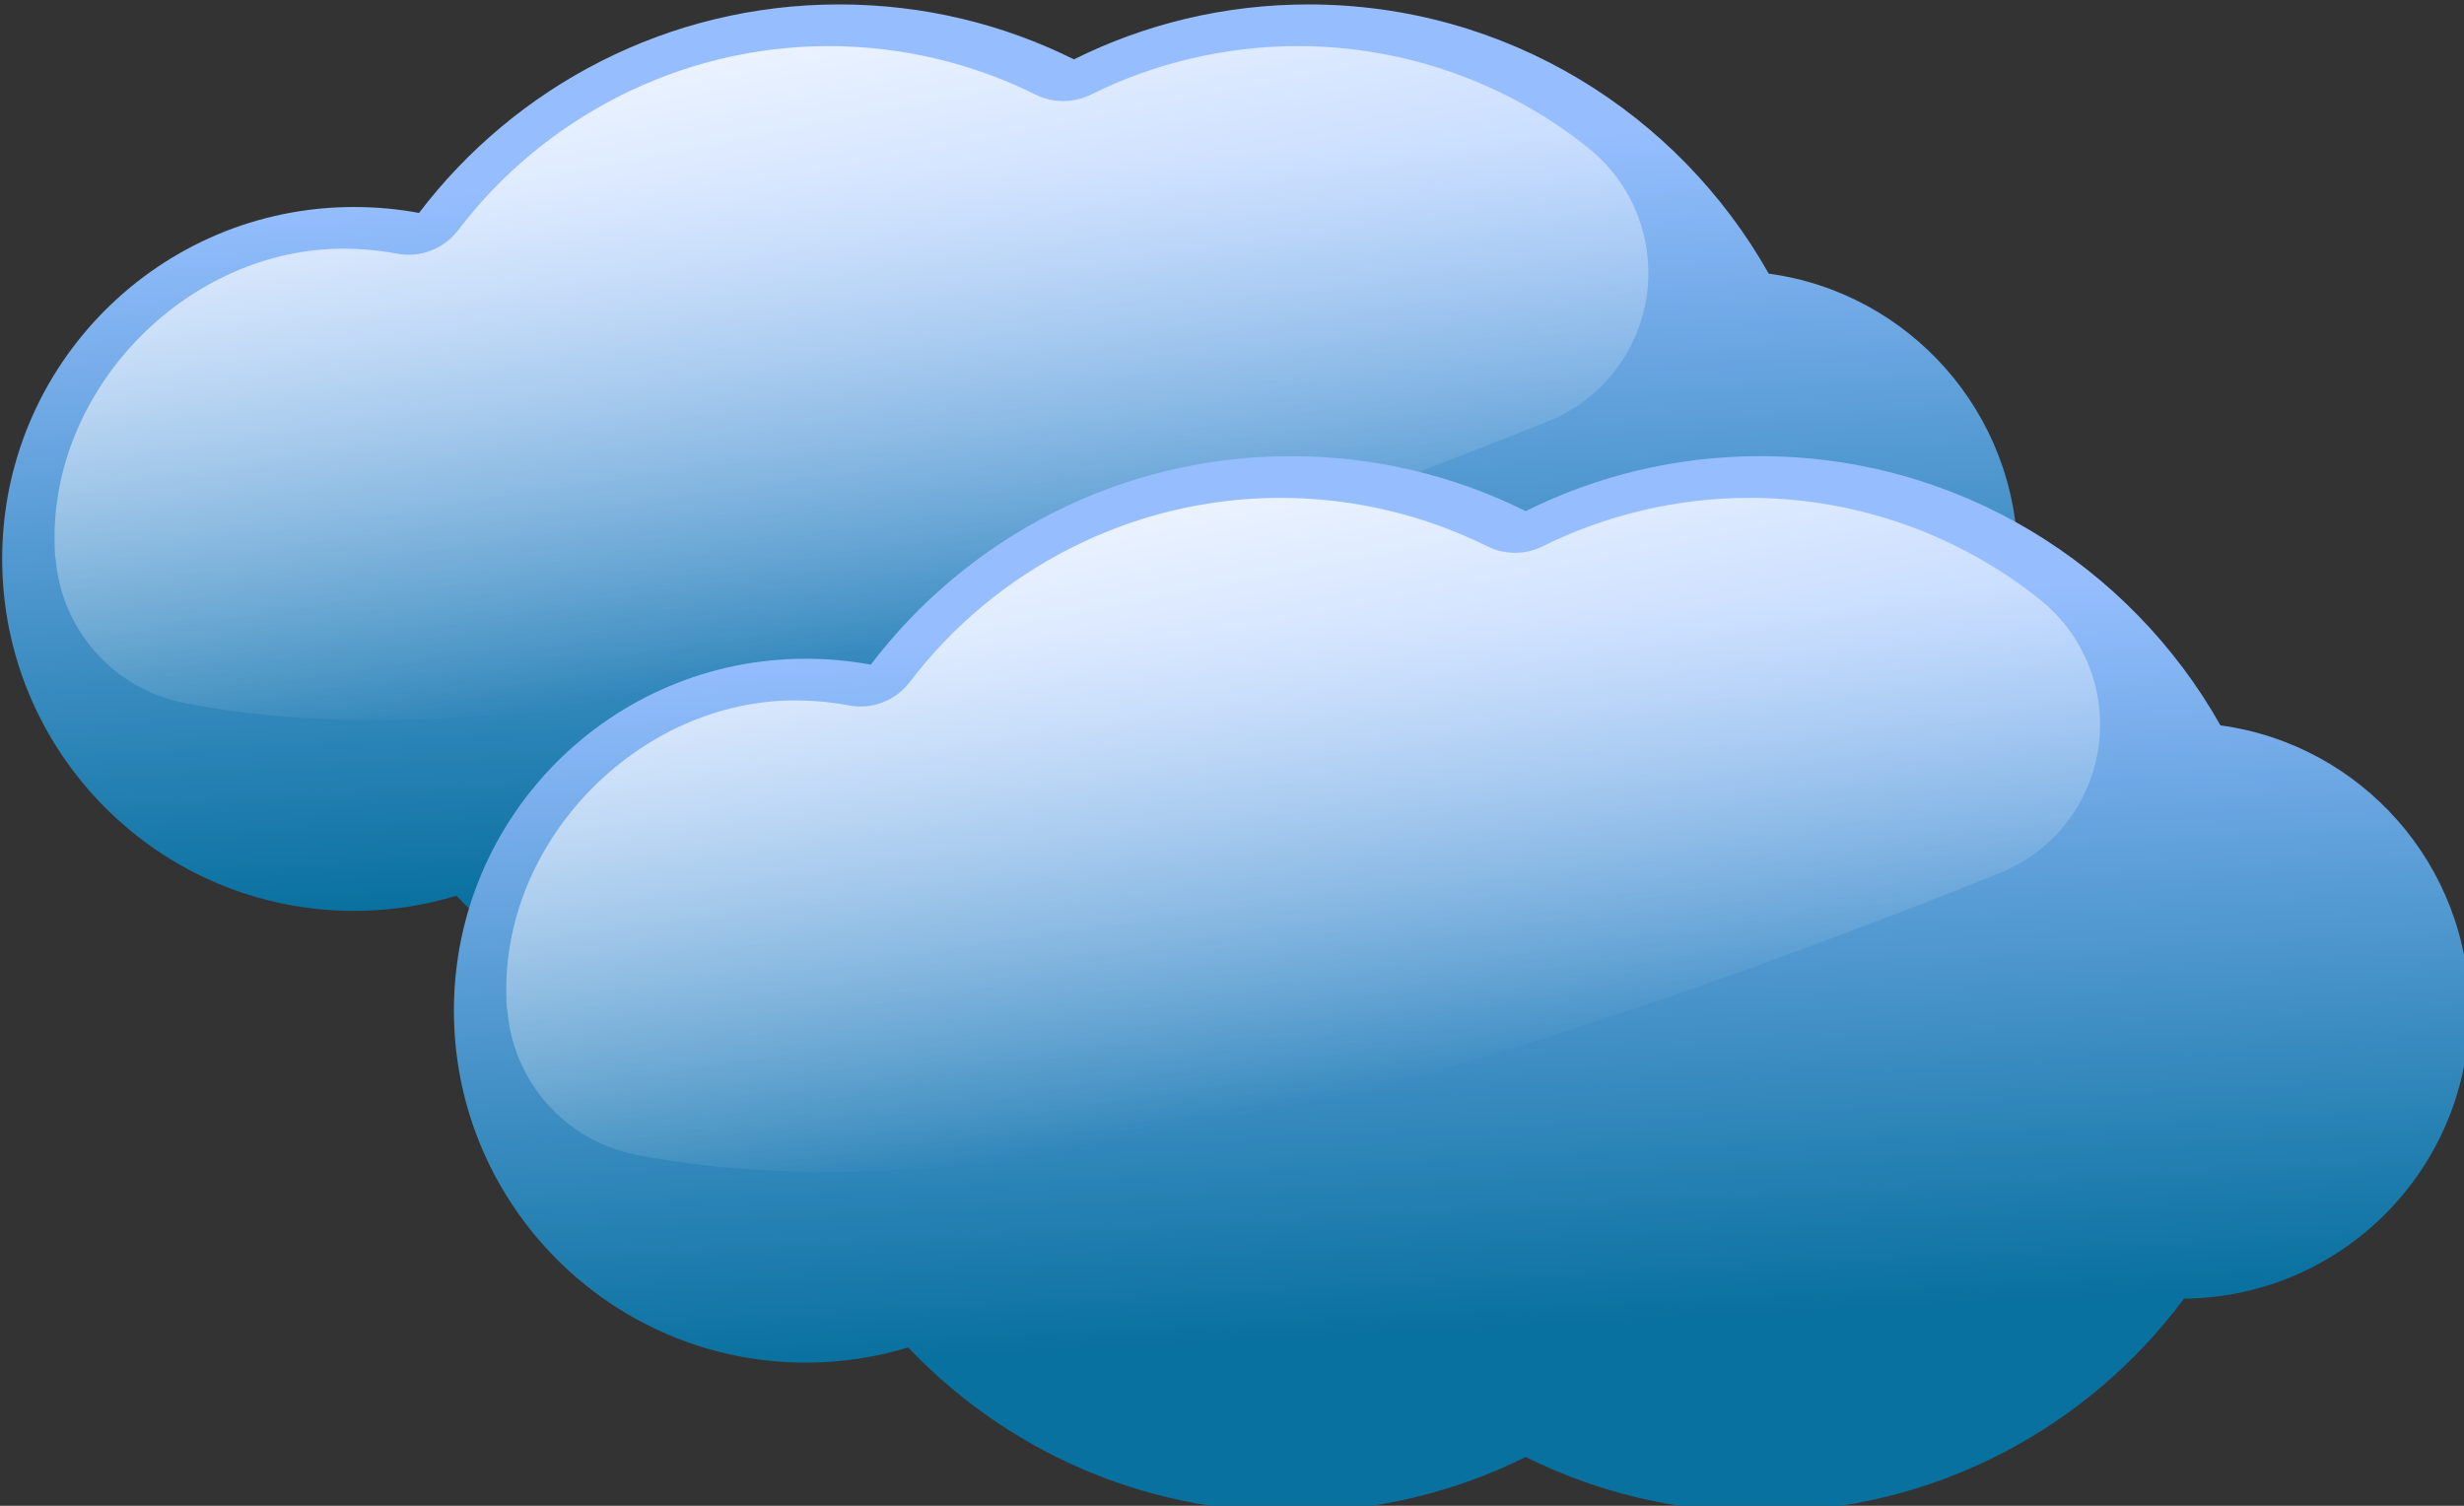 <?xml version="1.0" encoding="UTF-8" standalone="no"?>
<svg
   xmlns:dc="http://purl.org/dc/elements/1.1/"
   xmlns:cc="http://creativecommons.org/ns#"
   xmlns:rdf="http://www.w3.org/1999/02/22-rdf-syntax-ns#"
   xmlns:svg="http://www.w3.org/2000/svg"
   xmlns="http://www.w3.org/2000/svg"
   xmlns:xlink="http://www.w3.org/1999/xlink"
   xmlns:sodipodi="http://sodipodi.sourceforge.net/DTD/sodipodi-0.dtd"
   xmlns:inkscape="http://www.inkscape.org/namespaces/inkscape"
   viewBox="0 0 126.964 77.59"
   id="svg2"
   version="1.1"
   inkscape:version="0.48.3.1 r9886"
   width="100%"
   height="100%"
   sodipodi:docname="logo-icon-osl.svg"
   inkscape:export-filename="/home/rafael/Escritorio/OC7/usc/core/img/logo-icon-osl.png"
   inkscape:export-xdpi="43.950001"
   inkscape:export-ydpi="43.950001">
  <rect x="0" y="0" width="126.964" height="77.59" fill="#333333" stroke="none"/>
  <sodipodi:namedview
     pagecolor="#ffffff"
     bordercolor="#666666"
     borderopacity="1"
     objecttolerance="10"
     gridtolerance="10"
     guidetolerance="10"
     inkscape:pageopacity="0"
     inkscape:pageshadow="2"
     inkscape:window-width="1600"
     inkscape:window-height="824"
     id="namedview28"
     showgrid="false"
     fit-margin-top="0"
     fit-margin-left="0"
     fit-margin-right="0"
     fit-margin-bottom="0"
     inkscape:zoom="1.3203125"
     inkscape:cx="301.46723"
     inkscape:cy="-4.4415445"
     inkscape:window-x="0"
     inkscape:window-y="24"
     inkscape:window-maximized="1"
     inkscape:current-layer="svg2" />
  <defs
     id="defs4">
    <linearGradient
       gradientUnits="userSpaceOnUse"
       id="linearGradient4155"
       x1="442.447"
       x2="449.517"
       y1="555.367"
       y2="690.728">
      <stop
         offset="0"
         stop-color="#96beff"
         id="stop7" />
      <stop
         offset="1"
         stop-color="#09719f"
         id="stop9" />
    </linearGradient>
    <linearGradient
       gradientUnits="userSpaceOnUse"
       id="linearGradient4157"
       x1="-139.401"
       x2="-111.845"
       y1="490.717"
       y2="632.139">
      <stop
         offset="0"
         stop-color="#fff"
         id="stop12" />
      <stop
         offset="1"
         stop-color="#fff"
         stop-opacity="0"
         id="stop14" />
    </linearGradient>
    <linearGradient
       inkscape:collect="always"
       xlink:href="#linearGradient4155"
       id="linearGradient3084"
       gradientUnits="userSpaceOnUse"
       x1="442.447"
       y1="555.367"
       x2="449.517"
       y2="690.728" />
    <linearGradient
       inkscape:collect="always"
       xlink:href="#linearGradient4157"
       id="linearGradient3086"
       gradientUnits="userSpaceOnUse"
       x1="-139.401"
       y1="490.717"
       x2="-111.845"
       y2="632.139" />
    <linearGradient
       inkscape:collect="always"
       xlink:href="#linearGradient4155"
       id="linearGradient3088"
       gradientUnits="userSpaceOnUse"
       x1="442.447"
       y1="555.367"
       x2="449.517"
       y2="690.728" />
    <linearGradient
       inkscape:collect="always"
       xlink:href="#linearGradient4157"
       id="linearGradient3090"
       gradientUnits="userSpaceOnUse"
       x1="-139.401"
       y1="490.717"
       x2="-111.845"
       y2="632.139" />
    <linearGradient
       inkscape:collect="always"
       xlink:href="#linearGradient4155"
       id="linearGradient3128"
       gradientUnits="userSpaceOnUse"
       x1="442.447"
       y1="555.367"
       x2="449.517"
       y2="690.728" />
    <linearGradient
       inkscape:collect="always"
       xlink:href="#linearGradient4157"
       id="linearGradient3130"
       gradientUnits="userSpaceOnUse"
       x1="-139.401"
       y1="490.717"
       x2="-111.845"
       y2="632.139" />
    <linearGradient
       inkscape:collect="always"
       xlink:href="#linearGradient4155"
       id="linearGradient3132"
       gradientUnits="userSpaceOnUse"
       x1="442.447"
       y1="555.367"
       x2="449.517"
       y2="690.728" />
    <linearGradient
       inkscape:collect="always"
       xlink:href="#linearGradient4157"
       id="linearGradient3134"
       gradientUnits="userSpaceOnUse"
       x1="-139.401"
       y1="490.717"
       x2="-111.845"
       y2="632.139" />
  </defs>
  <g
     transform="matrix(0.272,0,0,0.272,-70.23,-142.593)"
     id="g16"
     inkscape:export-filename="/home/rafael/Escritorio/OC7/usc/core/img/logo-icon-osl.png"
     inkscape:export-xdpi="43.950001"
     inkscape:export-ydpi="43.950001">
    <path
       d="m 417.204,525.078 c -32.479,0 -61.353,15.489 -79.625,39.5 -3.99,-0.746 -8.107,-1.125 -12.312,-1.125 -36.802,0 -66.656,29.854 -66.656,66.656 10e-6,36.802 29.854,66.687 66.656,66.688 6.752,0 13.263,-1.006 19.406,-2.875 18.225,19.182 44.003,31.156 72.531,31.156 15.962,0 31.046,-3.746 44.438,-10.406 13.391,6.66 28.475,10.406 44.438,10.406 32.873,0 62.049,-15.896 80.281,-40.406 29.895,-0.253 54.062,-24.609 54.062,-54.562 0,-27.609 -20.531,-50.427 -47.156,-54.031 -17.151,-30.44 -49.781,-51 -87.188,-51 -15.965,0 -31.045,3.744 -44.438,10.406 -13.393,-6.662 -28.473,-10.406 -44.438,-10.406 z"
       id="path18"
       inkscape:connector-curvature="0"
       style="fill:url(#linearGradient3128);fill-rule:evenodd" />
    <path
       d="m -116.156,516.812 c -28.489,0 -54.197,13.851 -70.125,34.781 -2.769,3.644 -7.188,5.37 -11.688,4.531 -3.264,-0.61 -6.646,-0.938 -10.125,-0.938 -29.078,0 -54.719,25.64 -54.719,54.719 0,3.829 0.288,5.134 0.188,3.531 0.872,13.728 10.88,25.148 24.375,27.812 32.071,6.344 75.548,3.48 127.219,-9.344 41.696,-10.348 86.57,-26.173 131.125,-44 9.985,-4.004 17.099,-13 18.693,-23.639 1.594,-10.639 -2.57,-21.325 -10.943,-28.08 -14.971,-12.054 -34.361,-19.375 -55.125,-19.375 -13.951,0 -27.418,3.333 -39.125,9.156 -3.372,1.677 -7.253,1.677 -10.625,0 -11.707,-5.823 -25.174,-9.156 -39.125,-9.156 z"
       transform="translate(531.34,16.162)"
       id="path20"
       inkscape:connector-curvature="0"
       style="fill:url(#linearGradient3130);fill-rule:evenodd" />
  </g>
  <g
     transform="matrix(0.272,0,0,0.272,-46.953,-119.316)"
     id="g22"
     inkscape:export-filename="/home/rafael/Escritorio/OC7/usc/core/img/logo-icon-osl.png"
     inkscape:export-xdpi="43.950001"
     inkscape:export-ydpi="43.950001">
    <path
       d="m 417.204,525.078 c -32.479,0 -61.353,15.489 -79.625,39.5 -3.99,-0.746 -8.107,-1.125 -12.312,-1.125 -36.802,0 -66.656,29.854 -66.656,66.656 10e-6,36.802 29.854,66.687 66.656,66.688 6.752,0 13.263,-1.006 19.406,-2.875 18.225,19.182 44.003,31.156 72.531,31.156 15.962,0 31.046,-3.746 44.438,-10.406 13.391,6.66 28.475,10.406 44.438,10.406 32.873,0 62.049,-15.896 80.281,-40.406 29.895,-0.253 54.062,-24.609 54.062,-54.562 0,-27.609 -20.531,-50.427 -47.156,-54.031 -17.151,-30.44 -49.781,-51 -87.188,-51 -15.965,0 -31.045,3.744 -44.438,10.406 -13.393,-6.662 -28.473,-10.406 -44.438,-10.406 z"
       id="path24"
       inkscape:connector-curvature="0"
       style="fill:url(#linearGradient3132);fill-rule:evenodd" />
    <path
       d="m -116.156,516.812 c -28.489,0 -54.197,13.851 -70.125,34.781 -2.769,3.644 -7.188,5.37 -11.688,4.531 -3.264,-0.61 -6.646,-0.938 -10.125,-0.938 -29.078,0 -54.719,25.64 -54.719,54.719 0,3.829 0.288,5.134 0.188,3.531 0.872,13.728 10.88,25.148 24.375,27.812 32.071,6.344 75.548,3.48 127.219,-9.344 41.696,-10.348 86.57,-26.173 131.125,-44 9.985,-4.004 17.099,-13 18.693,-23.639 1.594,-10.639 -2.57,-21.325 -10.943,-28.08 -14.971,-12.054 -34.361,-19.375 -55.125,-19.375 -13.951,0 -27.418,3.333 -39.125,9.156 -3.372,1.677 -7.253,1.677 -10.625,0 -11.707,-5.823 -25.174,-9.156 -39.125,-9.156 z"
       transform="translate(531.34,16.162)"
       id="path26"
       inkscape:connector-curvature="0"
       style="fill:url(#linearGradient3134);fill-rule:evenodd" />
  </g>
</svg>
